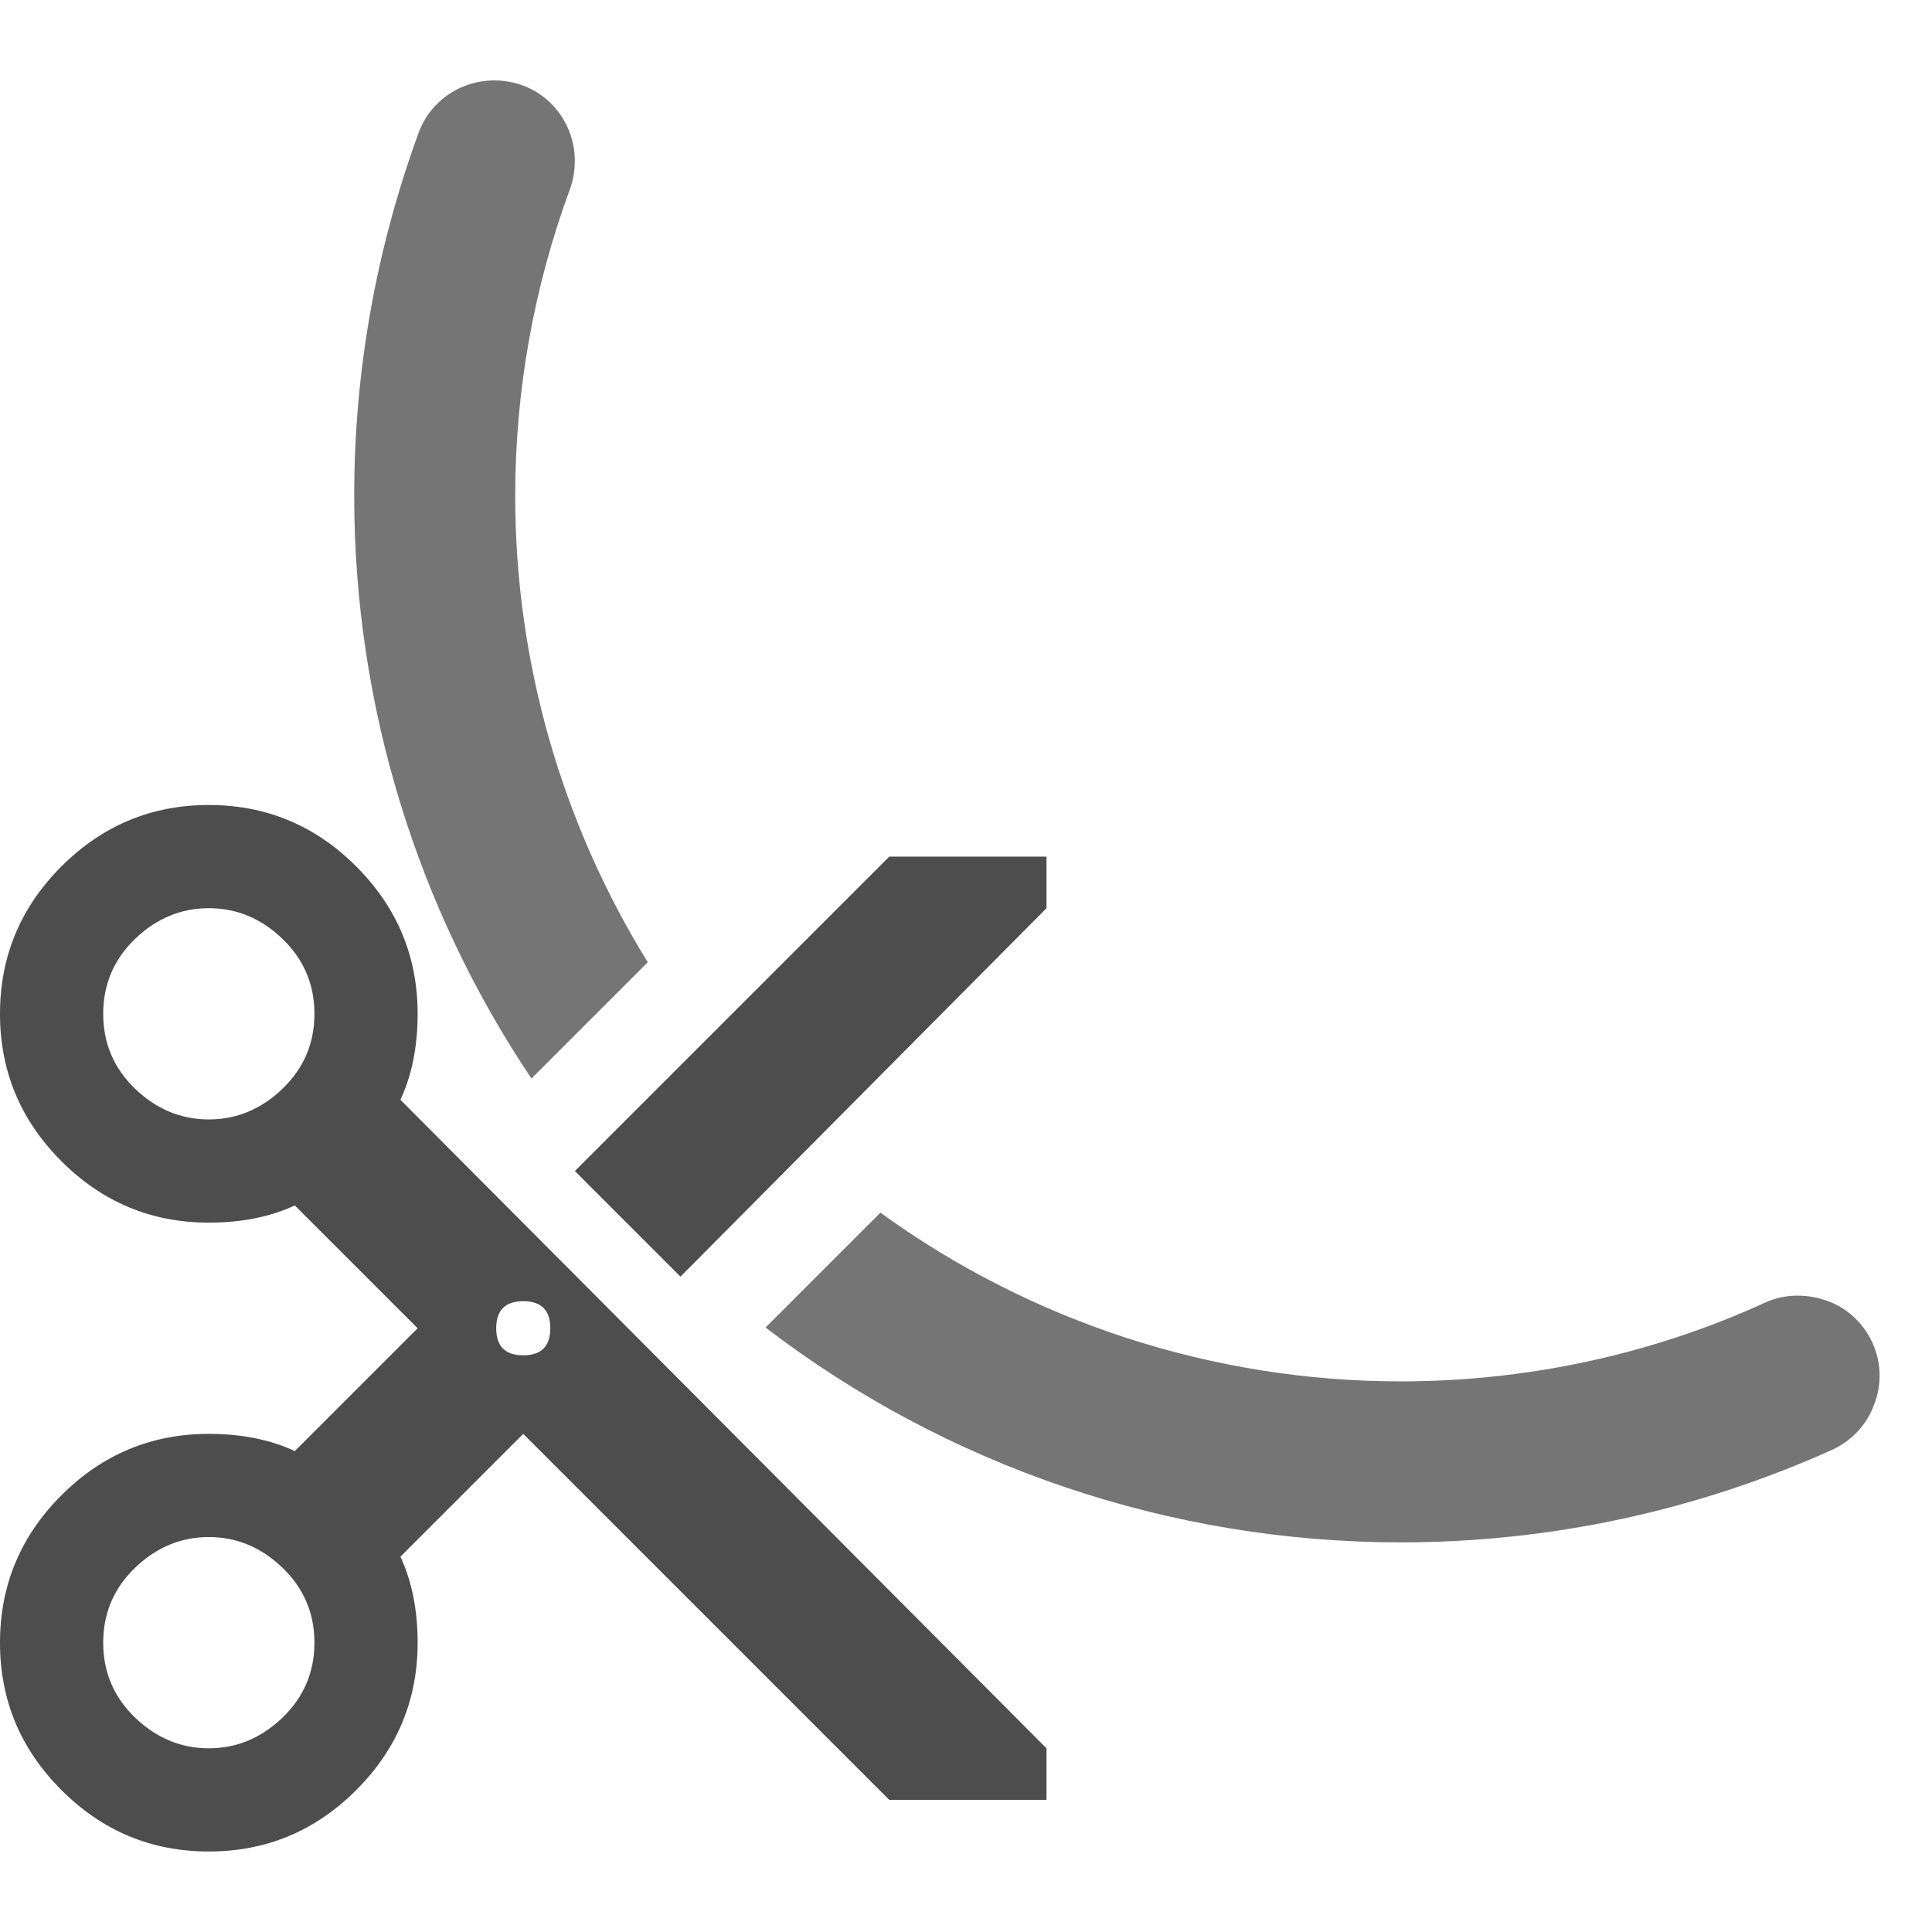 <?xml version="1.0" encoding="UTF-8" standalone="no"?><!-- Generator: Gravit.io --><svg xmlns="http://www.w3.org/2000/svg" xmlns:xlink="http://www.w3.org/1999/xlink" style="isolation:isolate" viewBox="2411 796 24 24" width="24" height="24"><g id="break-curve"><g opacity="0"><rect x="2411" y="796" width="24" height="24" transform="matrix(1,0,0,1,0,0)" id="Icon Background" fill="rgb(37,86,132)"/></g><path d=" M 2420.51 812.491 C 2422.759 814.213 2425.531 815.16 2428.4 815.16 C 2430.25 815.16 2432.07 814.77 2433.76 814.01 C 2434 813.9 2434.19 813.7 2434.28 813.45 C 2434.38 813.2 2434.37 812.92 2434.26 812.68 C 2434.15 812.44 2433.95 812.25 2433.7 812.16 C 2433.45 812.07 2433.17 812.07 2432.93 812.18 C 2431.51 812.83 2429.96 813.16 2428.4 813.16 C 2426.063 813.16 2423.802 812.417 2421.937 811.064 L 2420.51 812.491 Z  M 2417.602 809.398 C 2416.177 807.276 2415.4 804.757 2415.4 802.16 C 2415.4 800.62 2415.67 799.1 2416.2 797.65 C 2416.29 797.4 2416.48 797.2 2416.72 797.09 C 2416.96 796.98 2417.24 796.97 2417.49 797.06 C 2417.74 797.15 2417.94 797.34 2418.05 797.58 C 2418.16 797.82 2418.17 798.1 2418.08 798.35 C 2417.63 799.57 2417.4 800.86 2417.4 802.16 C 2417.4 804.224 2417.979 806.228 2419.047 807.953 L 2417.602 809.398 Z " fill-rule="evenodd" id="Fill-B" fill="rgb(117,117,117)"/><path d=" M 2418.141 810.547 L 2422.047 806.641 L 2424 806.641 L 2424 807.282 L 2419.453 811.859 L 2418.141 810.547 Z  M 2417.164 812.5 L 2417.164 812.5 L 2417.164 812.5 Q 2417.164 812.836 2417.5 812.836 L 2417.5 812.836 L 2417.5 812.836 Q 2417.836 812.836 2417.836 812.5 L 2417.836 812.5 L 2417.836 812.5 Q 2417.836 812.164 2417.5 812.164 L 2417.5 812.164 L 2417.5 812.164 Q 2417.164 812.164 2417.164 812.5 Z  M 2412.678 817.337 L 2412.678 817.337 L 2412.678 817.337 Q 2413.075 817.718 2413.594 817.718 L 2413.594 817.718 L 2413.594 817.718 Q 2414.113 817.718 2414.509 817.337 L 2414.509 817.337 L 2414.509 817.337 Q 2414.906 816.955 2414.906 816.406 L 2414.906 816.406 L 2414.906 816.406 Q 2414.906 815.857 2414.509 815.475 L 2414.509 815.475 L 2414.509 815.475 Q 2414.113 815.094 2413.594 815.094 L 2413.594 815.094 L 2413.594 815.094 Q 2413.075 815.094 2412.678 815.475 L 2412.678 815.475 L 2412.678 815.475 Q 2412.282 815.857 2412.282 816.406 L 2412.282 816.406 L 2412.282 816.406 Q 2412.282 816.955 2412.678 817.337 Z  M 2412.678 809.525 L 2412.678 809.525 L 2412.678 809.525 Q 2413.075 809.906 2413.594 809.906 L 2413.594 809.906 L 2413.594 809.906 Q 2414.113 809.906 2414.509 809.525 L 2414.509 809.525 L 2414.509 809.525 Q 2414.906 809.143 2414.906 808.594 L 2414.906 808.594 L 2414.906 808.594 Q 2414.906 808.045 2414.509 807.663 L 2414.509 807.663 L 2414.509 807.663 Q 2414.113 807.282 2413.594 807.282 L 2413.594 807.282 L 2413.594 807.282 Q 2413.075 807.282 2412.678 807.663 L 2412.678 807.663 L 2412.678 807.663 Q 2412.282 808.045 2412.282 808.594 L 2412.282 808.594 L 2412.282 808.594 Q 2412.282 809.143 2412.678 809.525 Z  M 2415.974 809.662 L 2415.974 809.662 L 2424 817.718 L 2424 818.359 L 2422.047 818.359 L 2417.5 813.812 L 2415.974 815.338 L 2415.974 815.338 Q 2416.188 815.796 2416.188 816.406 L 2416.188 816.406 L 2416.188 816.406 Q 2416.188 817.474 2415.425 818.237 L 2415.425 818.237 L 2415.425 818.237 Q 2414.662 819 2413.594 819 L 2413.594 819 L 2413.594 819 Q 2412.526 819 2411.763 818.237 L 2411.763 818.237 L 2411.763 818.237 Q 2411 817.474 2411 816.406 L 2411 816.406 L 2411 816.406 Q 2411 815.338 2411.763 814.575 L 2411.763 814.575 L 2411.763 814.575 Q 2412.526 813.812 2413.594 813.812 L 2413.594 813.812 L 2413.594 813.812 Q 2414.204 813.812 2414.662 814.026 L 2414.662 814.026 L 2416.188 812.5 L 2414.662 810.974 L 2414.662 810.974 Q 2414.204 811.188 2413.594 811.188 L 2413.594 811.188 L 2413.594 811.188 Q 2412.526 811.188 2411.763 810.425 L 2411.763 810.425 L 2411.763 810.425 Q 2411 809.662 2411 808.594 L 2411 808.594 L 2411 808.594 Q 2411 807.526 2411.763 806.763 L 2411.763 806.763 L 2411.763 806.763 Q 2412.526 806 2413.594 806 L 2413.594 806 L 2413.594 806 Q 2414.662 806 2415.425 806.763 L 2415.425 806.763 L 2415.425 806.763 Q 2416.188 807.526 2416.188 808.594 L 2416.188 808.594 L 2416.188 808.594 Q 2416.188 809.204 2415.974 809.662 Z " id="Fill-A" fill="rgb(77,77,77)"/></g></svg>